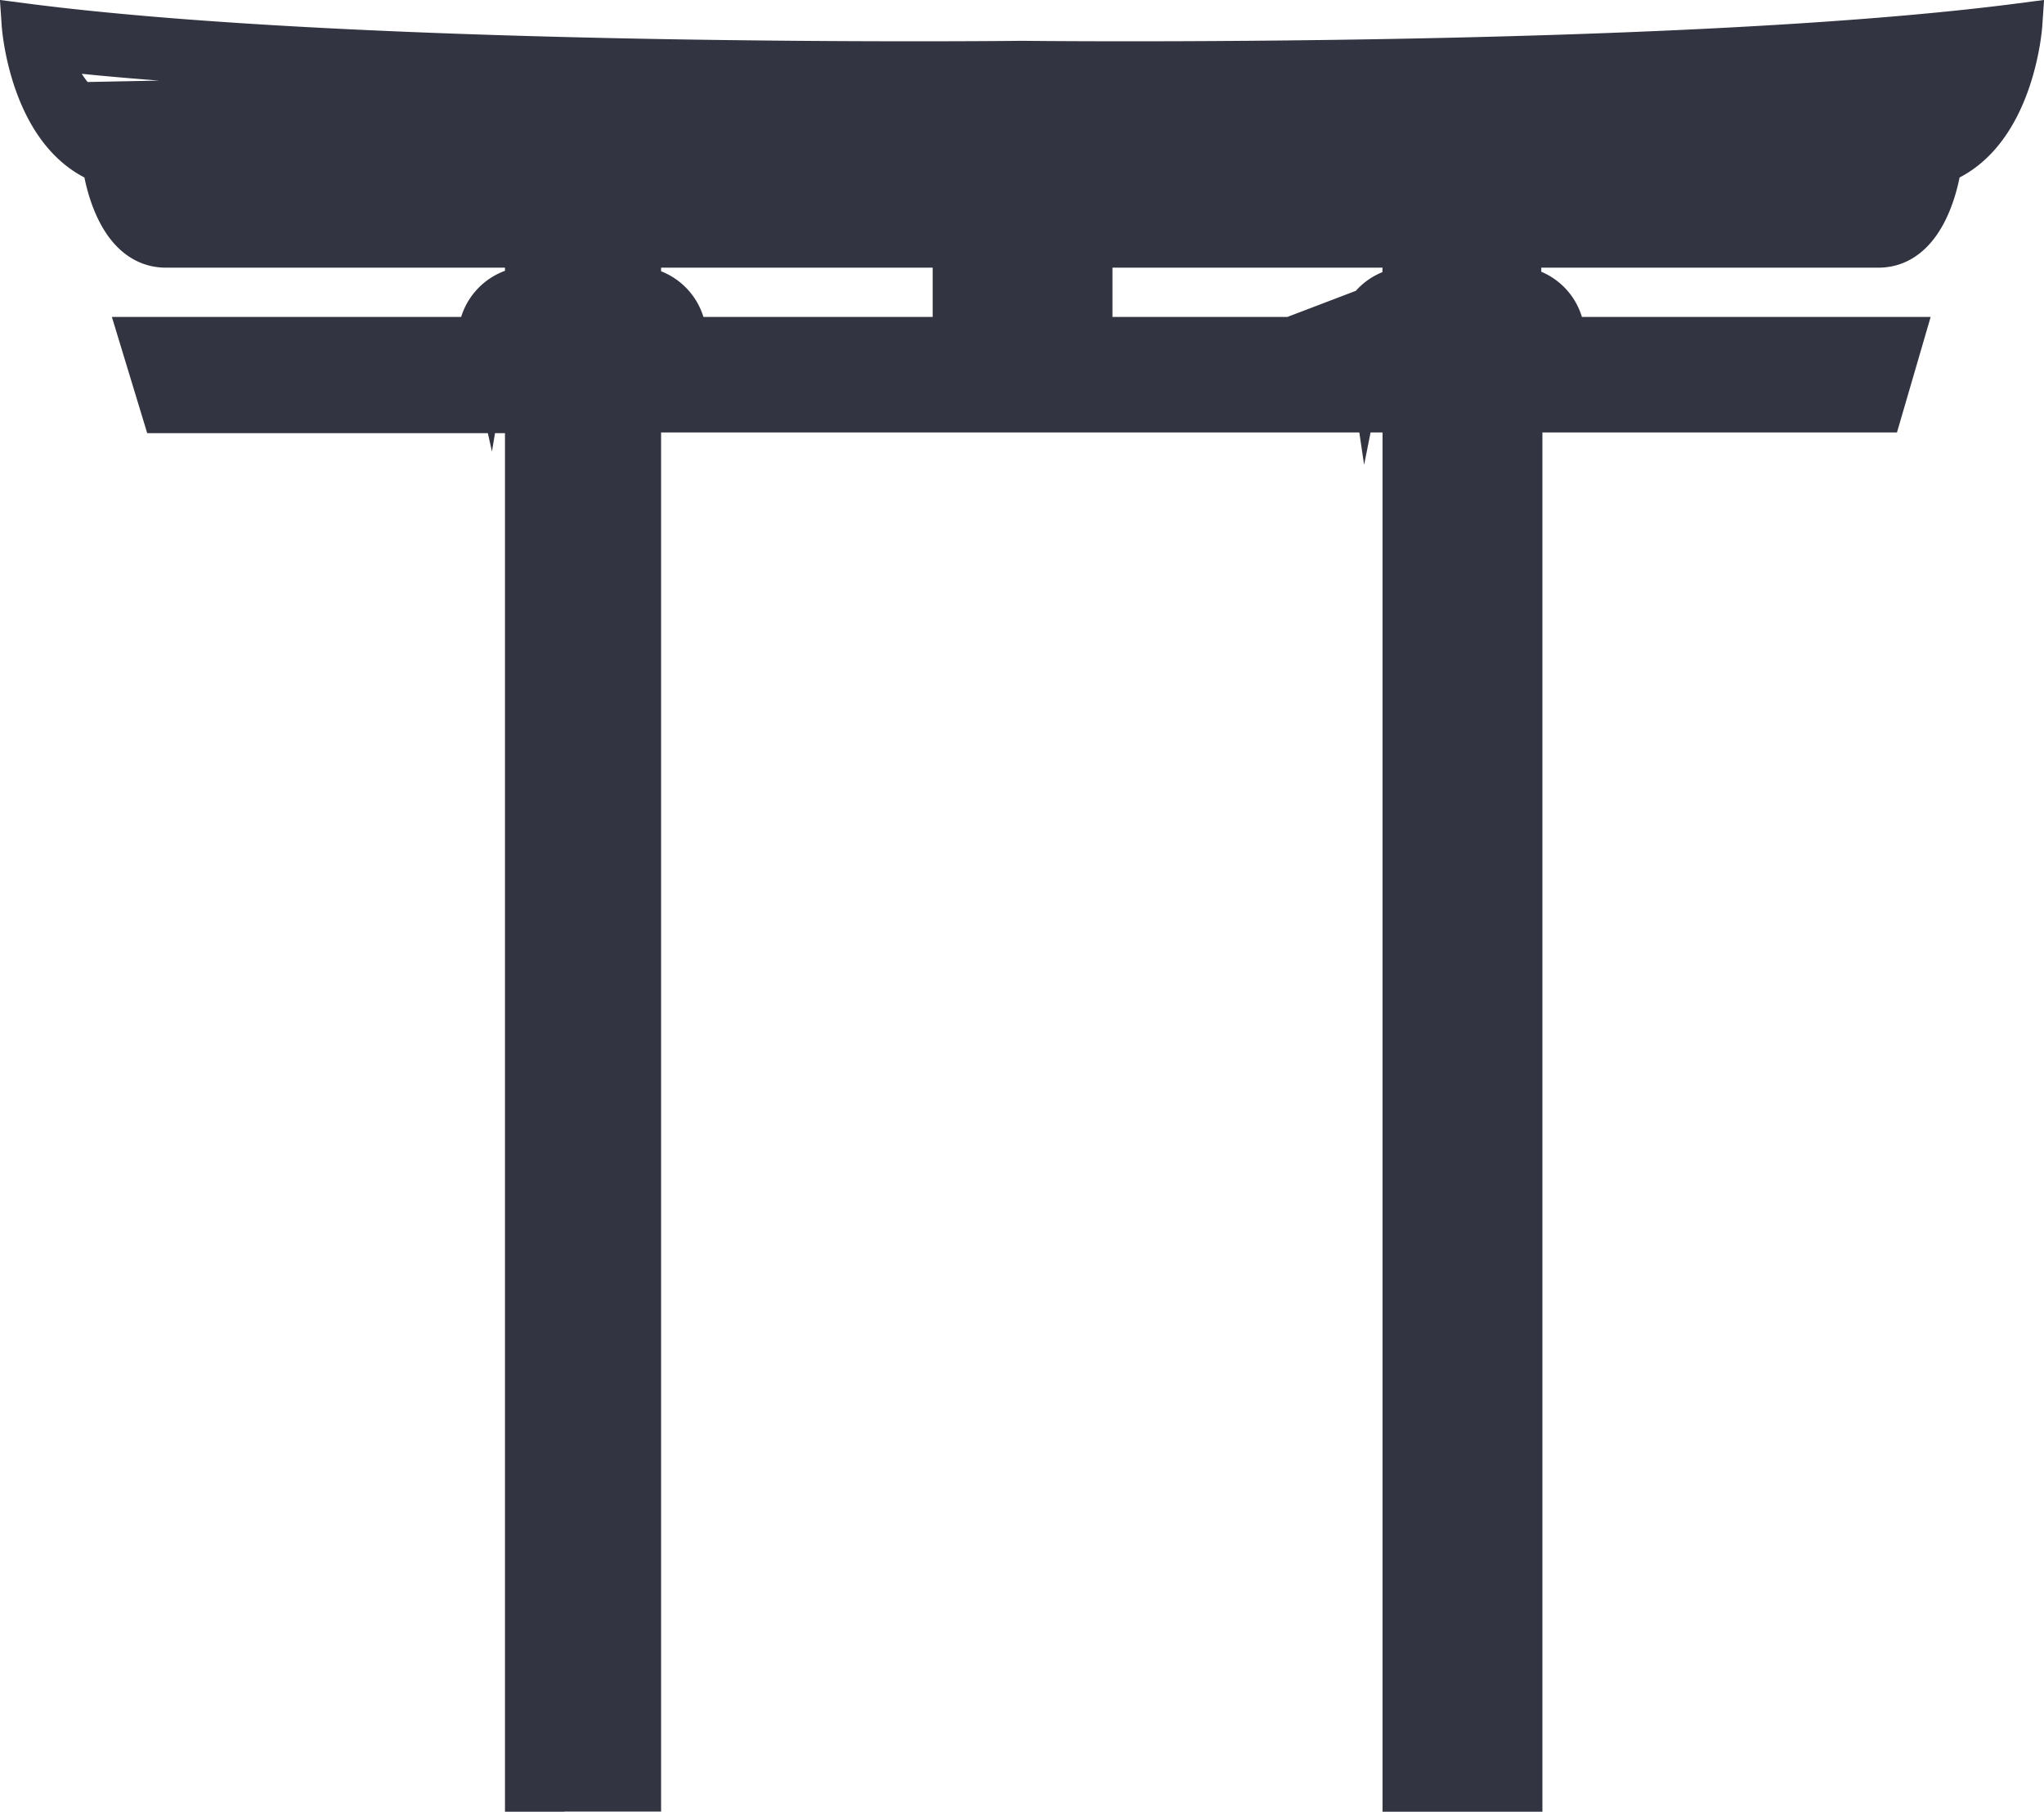 <svg xmlns="http://www.w3.org/2000/svg" viewBox="0 0 54.34 48.16"><defs><style>.cls-1{fill:#323441;stroke:#323441;stroke-miterlimit:10;stroke-width:1.15px;}</style></defs><g id="Layer_2" data-name="Layer 2"><g id="BG"><path class="cls-1" d="M27.17,1.66S9.84,1.86.62.66c0,0,.2,2.92,2.14,3.66,0,0,.25,2.22,1.65,2.22H14V7.66A1.33,1.33,0,0,0,12.75,9h-9l.59,1.94H14V47.59h.43c0-.51,0-30.67,0-31.16,0-1.8,0-3.49.06-4.93s0-2.65.06-3.49l0-1.32L14.6,8c0,.84.05,2.05.07,3.49s0,3.13.05,4.93c0,.49,0,30.65,0,31.16H17V10.92H37.33V47.59h.42c0-.53,0-30.7,0-31.21,0-1.8,0-3.47.06-4.91s0-2.63.07-3.47l0-1.31L38,8c0,.84,0,2,.07,3.47s0,3.11.06,4.91c0,.51,0,30.68,0,31.21h2.3V10.92H50L50.56,9h-9A1.32,1.32,0,0,0,40.4,7.66V6.54h9.54c1.39,0,1.64-2.22,1.64-2.22C53.52,3.58,53.72.66,53.72.66,44.51,1.86,27.17,1.66,27.17,1.66ZM14,10l-9,.19L4.75,9.5H14ZM13.9,7.88,13.75,8l-.1.07-.11.08-.1.09a.94.94,0,0,0-.1.1l-.09.1-.08.12-.11.21A1.35,1.35,0,0,0,13,9a.6.6,0,0,1,0-.26.53.53,0,0,1,0-.12.48.48,0,0,1,.05-.14.83.83,0,0,1,.07-.13l.1-.12.11-.11L13.47,8l.12-.07.12,0a1,1,0,0,1,.18-.05H14ZM2.07,2.76a3.37,3.37,0,0,1-.81-1.48c5.21.65,16.26.88,25,1ZM4.55,5.21a1.27,1.27,0,0,1-1-.31.81.81,0,0,1-.21-.43H32.62ZM25.37,6.54V9H18.21A1.33,1.33,0,0,0,17,7.66V6.54ZM17,9.9V9.5H35.75Zm20.25-2a1.46,1.46,0,0,1-.15.09L37,8l-.1.08a.87.87,0,0,0-.11.09l-.1.1-.09.1-.07.12a1.57,1.57,0,0,0-.12.21L36.35,9a.89.89,0,0,1,0-.26l0-.12a1.21,1.21,0,0,1,0-.14l.08-.13a.94.94,0,0,1,.09-.12l.12-.11L36.84,8,37,7.94l.11,0a1,1,0,0,1,.18-.05h.07Zm.06-.22A1.32,1.32,0,0,0,36.14,9H29V6.54h8.35Z"/></g></g></svg>